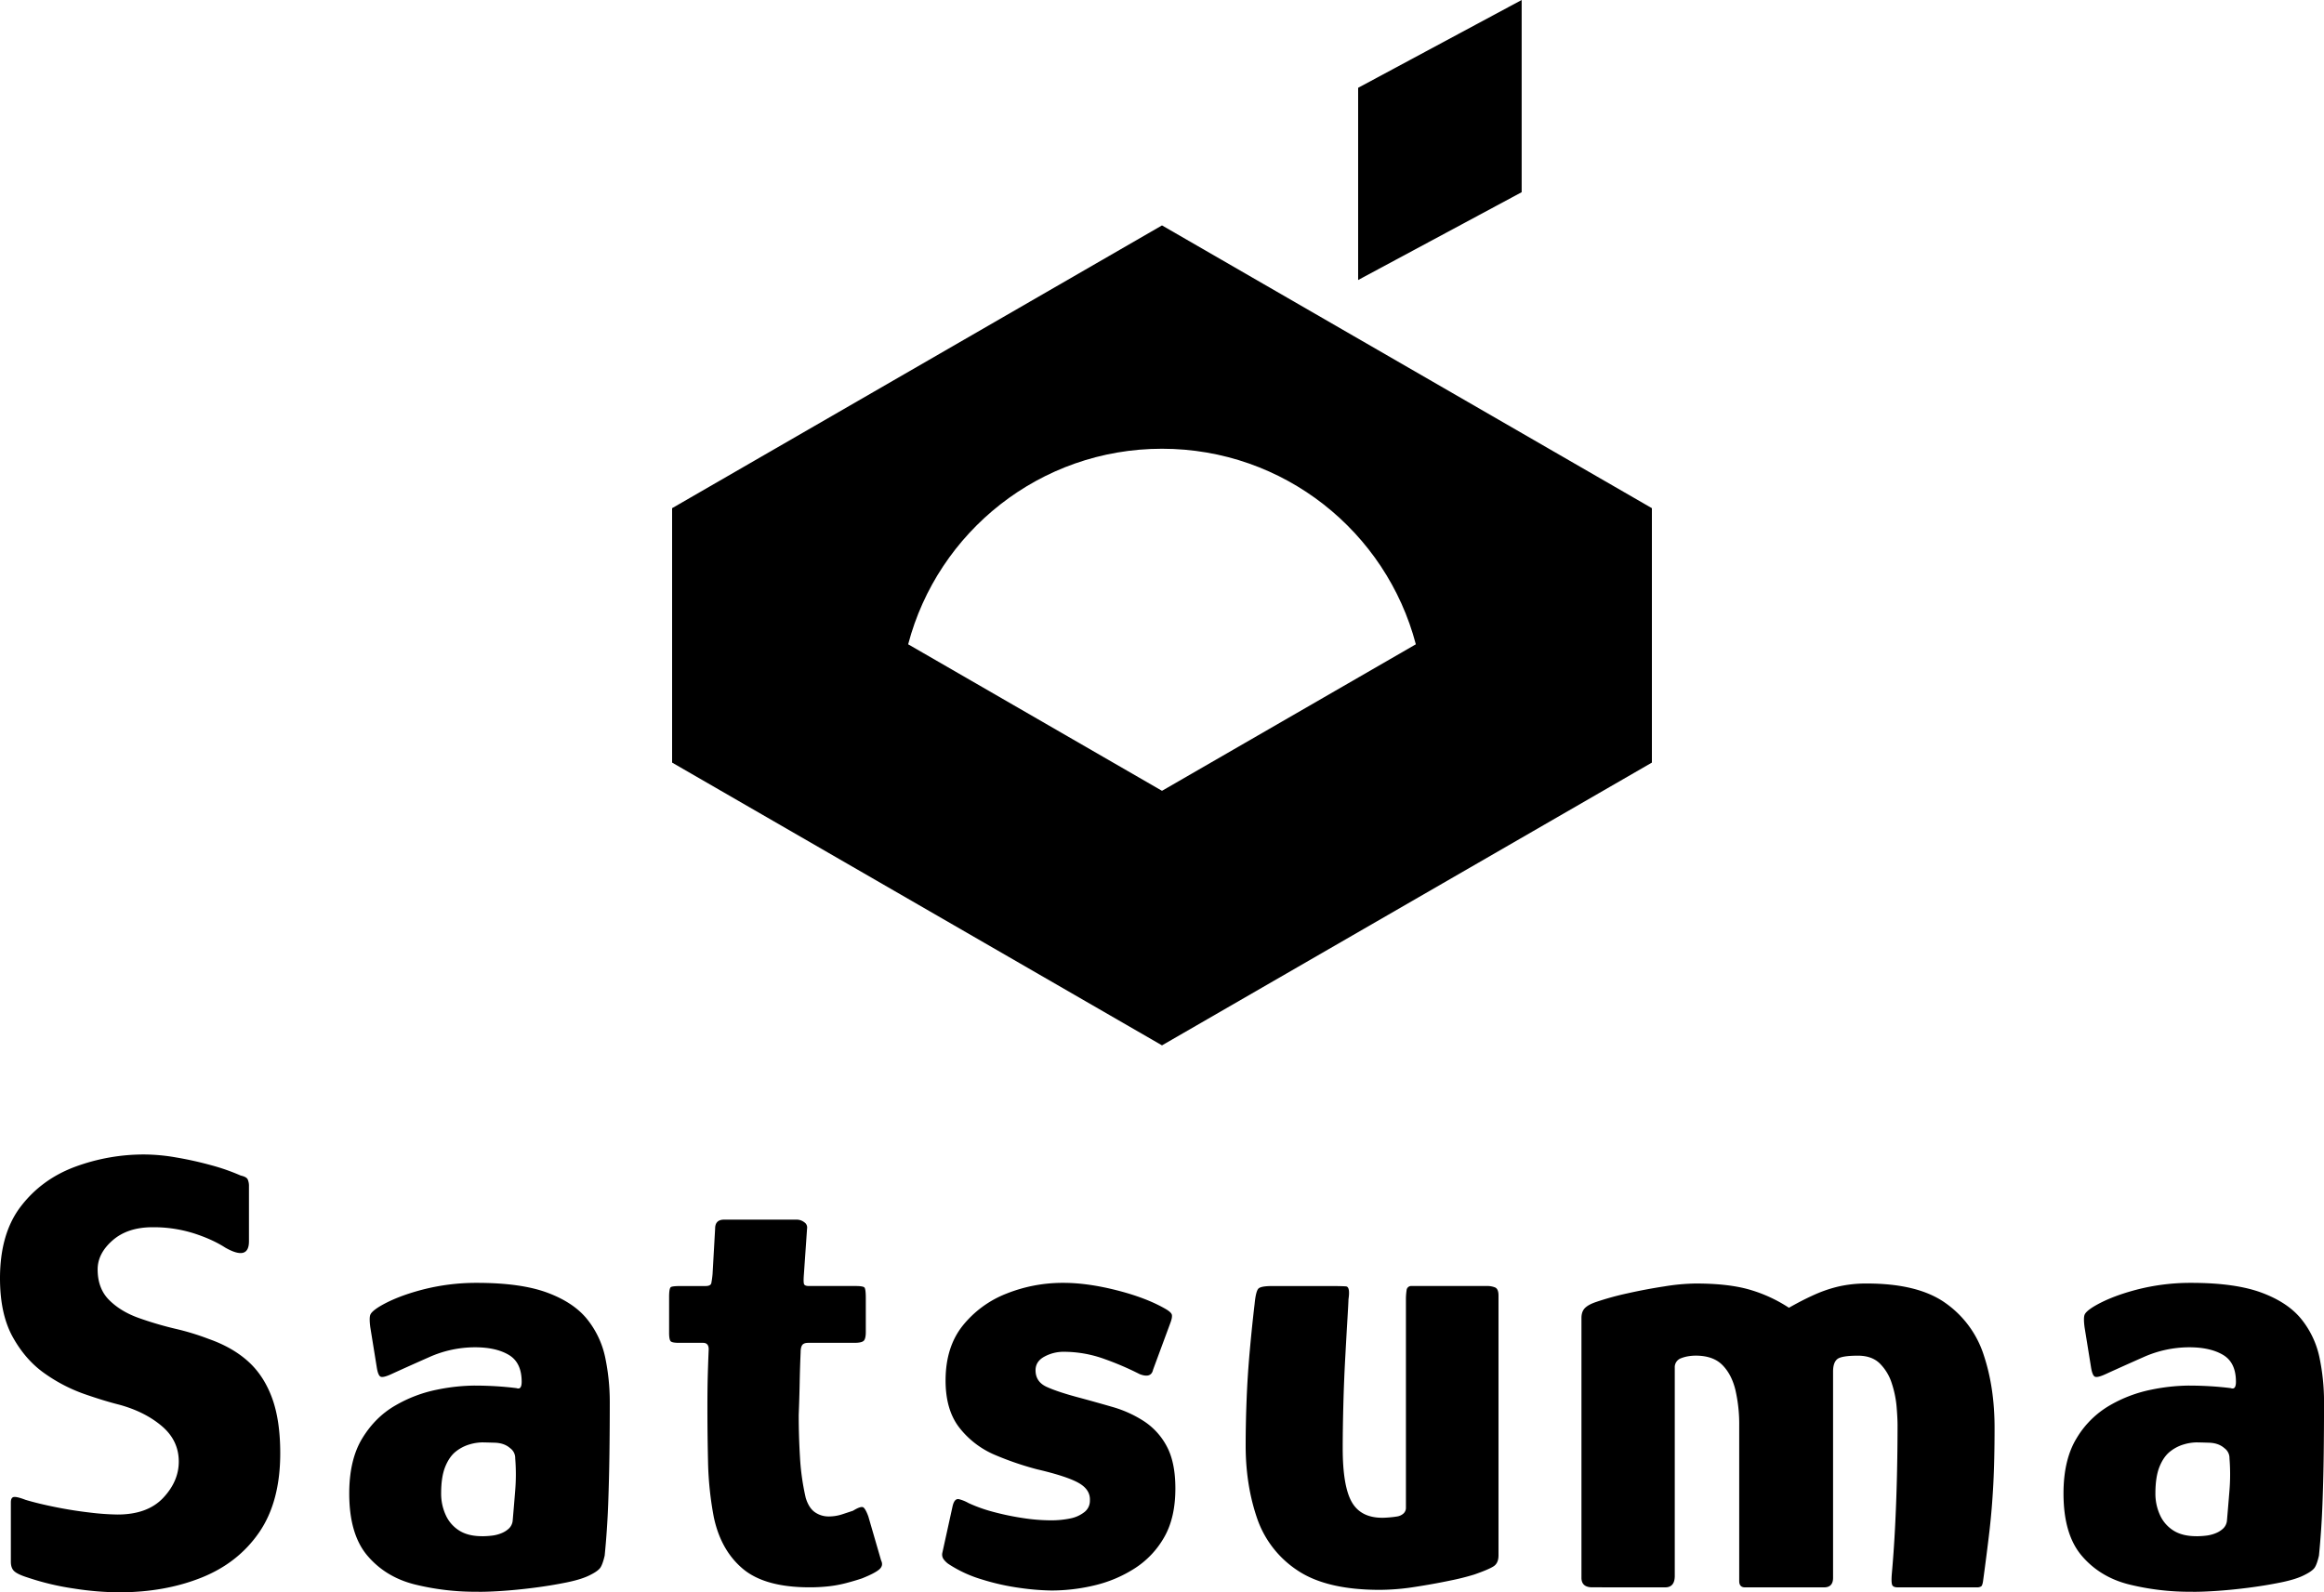 <svg id="Logo_Black" data-name="Logo Black" xmlns="http://www.w3.org/2000/svg" viewBox="0 0 2000 1370.74"><title>Logo Black</title><path d="M259.34,1659v-51.1c0-2.93.91-4.48,2.75-4.67s5.12.64,9.89,2.47q11,3.3,26.1,6.32t29.67,4.67a217.66,217.66,0,0,0,23.35,1.65q25.81,0,39.29-14.29t13.46-31.32q0-18.12-14.56-30.49t-36.54-18.41q-13.19-3.3-30.5-9.34a138.73,138.73,0,0,1-33.79-17.58Q272,1485.38,261,1465.59T250,1415q0-38.46,17.86-61.81t46.43-34.07a170.72,170.72,0,0,1,60.44-10.71,162.2,162.2,0,0,1,26.37,2.47,303.49,303.49,0,0,1,29.95,6.59,179.28,179.28,0,0,1,26.1,9.07c3.29.74,5.3,1.83,6,3.29a13.8,13.8,0,0,1,1.1,6.05v47.25q0,17-20.33,5.5-11-7.14-27.2-12.37a115.39,115.39,0,0,0-35.44-5.22q-21.43,0-34.34,11.27t-12.91,25q0,16.49,9.89,26.37t25.27,15.39a298.45,298.45,0,0,0,31.6,9.34,216.31,216.31,0,0,1,28.84,8.79q20.32,7.14,33.79,19.23t20.61,31.32q7.13,19.23,7.14,47.8,0,41.76-18.13,68.13t-49.73,39q-31.61,12.63-71.15,12.63a261.88,261.88,0,0,1-38.74-3.29,224.71,224.71,0,0,1-39.28-9.34q-8.81-2.74-11.82-5.5C260.34,1665.41,259.34,1662.66,259.34,1659Z" transform="translate(-250 -314.63)"/><path d="M660.44,1684.82a218.1,218.1,0,0,1-53.57-6.32q-25-6.3-40.66-24.72t-15.66-53.57q0-29.12,11.26-47.53t28.58-28.3a116.9,116.9,0,0,1,35.43-13.46,167.58,167.58,0,0,1,31.87-3.57q9.9,0,19,.55t17.86,1.65q4.38,1.65,4.39-5.5,0-16.48-11-23.07t-29.12-6.6a96.72,96.72,0,0,0-39.56,8.52q-19.25,8.52-32.42,14.56-7.14,3.3-9.34,2.2c-1.47-.73-2.56-3.48-3.29-8.25l-5.5-34.06c-.74-5.5-.74-9.15,0-11s3.11-4,7.14-6.59q14.28-8.79,37.09-14.84a184.73,184.73,0,0,1,47.53-6q37.92,0,60.72,8.51t34.34,23.08a78.17,78.17,0,0,1,15.38,33,186.51,186.51,0,0,1,3.85,38.18q0,22-.28,44t-1.1,44q-.83,22-3,44-1.65,7.15-3.57,10.17c-1.29,2-4.12,4.12-8.52,6.32q-7.14,3.84-20.6,6.59t-28.57,4.67q-15.12,1.92-28.3,2.75T660.44,1684.82Zm4.4-47.8a70.32,70.32,0,0,0,8.79-.55,30.26,30.26,0,0,0,8.24-2.2,20,20,0,0,0,6.32-4.12,10.82,10.82,0,0,0,3-6.32q1.1-12.63,2.2-26.37a172.56,172.56,0,0,0,0-27.47,10.44,10.44,0,0,0-4.4-8.79q-4.93-4.4-13.18-4.68c-5.5-.17-9.17-.27-11-.27a40.43,40.43,0,0,0-10.44,1.65,34.5,34.5,0,0,0-11.82,6q-5.76,4.41-9.34,13.19t-3.57,23.08a44.06,44.06,0,0,0,3.85,18.4,30.5,30.5,0,0,0,11.54,13.47Q652.74,1637,664.84,1637Z" transform="translate(-250 -314.63)"/><path d="M946.7,1681q-38.46,0-57.42-15.94t-25-44.5a285.22,285.22,0,0,1-4.94-47q-.55-23.91-.55-47.53,0-15.37.27-25.82t.83-24.18q0-5.49-4.95-5.49H834.06q-4.93,0-6.59-1.1t-1.65-7.7V1431q0-7.68,1.65-8.51t8.24-.83h21.43q4.4,0,5-2.47a76.12,76.12,0,0,0,1.09-8l2.2-39q0-7.68,7.69-7.69h62.64a10.64,10.64,0,0,1,6.32,2.2,5.37,5.37,0,0,1,2.47,5.49l-2.74,39.56q-.56,7.15.27,8.52c.55.92,1.92,1.37,4.12,1.37h40.11c4.4,0,7,.47,7.7,1.38s1.09,3.94,1.09,9.06v29.12c0,4-.64,6.6-1.92,7.7s-3.94,1.65-8,1.65H945.6c-2.56,0-4.31.64-5.22,1.92s-1.37,3.39-1.37,6.32q-.56,12.65-.82,26.1t-.83,27.74q0,18.14,1.1,36.54a206.94,206.94,0,0,0,4.95,34.89q2.73,8.81,8,12.37a20.45,20.45,0,0,0,11.82,3.57,37,37,0,0,0,11.81-1.93l9.06-3q7.14-4.39,9.07-2.74c1.28,1.09,2.65,3.66,4.12,7.69l11,37.91c1.46,2.94.91,5.49-1.65,7.69s-7.51,4.77-14.83,7.69q-6.6,2.21-14,4.13a105.14,105.14,0,0,1-15.11,2.74A149.59,149.59,0,0,1,946.7,1681Z" transform="translate(-250 -314.63)"/><path d="M1069.78,1611.2q1.65-7.14,5.77-6a33.85,33.85,0,0,1,8,3.3,130,130,0,0,0,21.71,7.69,227.61,227.61,0,0,0,25.27,5.22,158.65,158.65,0,0,0,23.35,1.92,81,81,0,0,0,17.31-1.64,28.35,28.35,0,0,0,12.09-5.5,12.22,12.22,0,0,0,4.67-9.89q.54-9.33-9.62-15.11t-36-11.81a261.54,261.54,0,0,1-35.45-12.09,76.81,76.81,0,0,1-30.76-23.08q-12.37-15.37-12.37-41.21,0-28.56,14.56-47a90.2,90.2,0,0,1,37.64-27.74,130.51,130.51,0,0,1,49.45-9.34q20.32,0,45.33,6.31t41.49,15.66q6,3.3,6.32,5.77t-1.38,6.87l-14.83,40.11q-1.65,7.71-11.54,3.85a251.49,251.49,0,0,0-30-12.91,102.65,102.65,0,0,0-35.44-6.32,34.32,34.32,0,0,0-16.48,4.12c-5.14,2.75-7.69,6.69-7.69,11.81q0,9.9,9.61,14.29t28.3,9.34q14.28,3.86,28.57,8a100.66,100.66,0,0,1,26.65,12.09,58.3,58.3,0,0,1,19.78,21.71q7.41,13.74,7.42,36.26,0,25.28-9.62,42a76.71,76.71,0,0,1-25.55,26.92,111.26,111.26,0,0,1-34.61,14.56,160.45,160.45,0,0,1-36.82,4.39,212.86,212.86,0,0,1-26.92-2.19,200.43,200.43,0,0,1-33.24-7.42,107.78,107.78,0,0,1-28.85-13.46,18.68,18.68,0,0,1-3.84-3.85,6.87,6.87,0,0,1-1.1-5.49Z" transform="translate(-250 -314.63)"/><path d="M1437.36,1683.18q-46.15,0-71.15-17a87.55,87.55,0,0,1-34.62-45.33Q1322,1592.52,1322,1559q0-19.23.83-40.11t2.75-42q1.9-21.13,4.12-39.83,1.1-11.54,3.57-13.46t11.26-1.93h51.65c5.5,0,9.52.1,12.09.28s3.29,3.94,2.2,11.26q0,2.2-.83,15.94t-1.92,33.79q-1.11,20.05-1.65,40.93t-.55,37.37q0,32.41,7.69,46.15t26.38,13.74q2.19,0,5.77-.28t6.87-.82a10.78,10.78,0,0,0,5.49-2.48,6.57,6.57,0,0,0,2.2-5.21V1432.62a50.18,50.18,0,0,1,.55-7.14,4,4,0,0,1,4.39-3.85h65.94a18.18,18.18,0,0,1,5.49,1.1q3.3,1.11,3.3,7.15V1653.5q0,6.6-4.12,9.34t-16.76,7.15a208.44,208.44,0,0,1-20.88,5.22q-14.29,3-30.49,5.49A199.6,199.6,0,0,1,1437.36,1683.18Z" transform="translate(-250 -314.63)"/><path d="M1620.32,1681q-9.35,0-9.34-8.24V1449.11q0-5.49,3-8.52c2-2,5.22-3.75,9.61-5.22a247.76,247.76,0,0,1,26.93-7.42q15.93-3.57,31.86-6a180.18,180.18,0,0,1,26.93-2.47q28,0,46.15,5.22a125.23,125.23,0,0,1,34.07,15.65q11.54-6.58,22-11.26a115.28,115.28,0,0,1,21.15-7.14,106.38,106.38,0,0,1,23.9-2.47q44,0,67.58,16.75a87.35,87.35,0,0,1,33,44.79q9.34,28,9.34,62.63,0,28-1.1,48.9t-3.29,39.84q-2.21,19-5.5,43.13c-.37,2.57-.92,4.12-1.65,4.67a6.61,6.61,0,0,1-3.84.83H1883q-3.84,0-4.67-2.2c-.55-1.46-.64-4.58-.27-9.34q1.65-18.14,2.75-39.29t1.65-44q.54-22.8.54-44.78,0-6-.82-15.94a88.77,88.77,0,0,0-4.12-20,42,42,0,0,0-10.17-17q-6.87-6.86-18.95-6.87-14.3,0-17.86,3c-2.39,2-3.57,5.58-3.57,10.71v177.48q0,8.23-7.69,8.24h-68.14q-4.94,0-4.94-5.5V1542a131.1,131.1,0,0,0-3.3-31q-3.3-13.45-11.26-21.43t-22.8-8a40.82,40.82,0,0,0-6.6.55,29.61,29.61,0,0,0-6,1.65,8.16,8.16,0,0,0-5.5,8.24v179.13q0,9.89-8.24,9.89Z" transform="translate(-250 -314.63)"/><path d="M2135.71,1684.82a218.1,218.1,0,0,1-53.57-6.32q-25-6.3-40.66-24.72t-15.66-53.57q0-29.12,11.27-47.53a79.7,79.7,0,0,1,28.57-28.3,117,117,0,0,1,35.44-13.46,167.5,167.5,0,0,1,31.87-3.57q9.89,0,19,.55t17.86,1.65q4.39,1.65,4.39-5.5,0-16.48-11-23.07t-29.13-6.6a96.72,96.72,0,0,0-39.56,8.52q-19.23,8.52-32.41,14.56-7.15,3.3-9.34,2.2t-3.3-8.25l-5.5-34.06c-.74-5.5-.74-9.15,0-11s3.11-4,7.15-6.59q14.28-8.79,37.08-14.84a184.73,184.73,0,0,1,47.53-6q37.92,0,60.72,8.51t34.34,23.08a78.05,78.05,0,0,1,15.38,33,186.51,186.51,0,0,1,3.85,38.18q0,22-.27,44t-1.1,44q-.83,22-3,44c-1.09,4.77-2.29,8.16-3.57,10.17s-4.12,4.12-8.51,6.32q-7.16,3.84-20.61,6.59t-28.57,4.67q-15.12,1.92-28.3,2.75T2135.71,1684.82Zm4.4-47.8a70.2,70.2,0,0,0,8.79-.55,30.16,30.16,0,0,0,8.24-2.2,20,20,0,0,0,6.32-4.12,10.82,10.82,0,0,0,3-6.32q1.09-12.63,2.2-26.37a172.56,172.56,0,0,0,0-27.47,10.44,10.44,0,0,0-4.4-8.79q-4.94-4.4-13.18-4.68c-5.5-.17-9.16-.27-11-.27a40.49,40.49,0,0,0-10.44,1.65,34.37,34.37,0,0,0-11.81,6q-5.78,4.41-9.35,13.19t-3.57,23.08a44.06,44.06,0,0,0,3.85,18.4,30.5,30.5,0,0,0,11.54,13.47Q2128,1637,2140.11,1637Z" transform="translate(-250 -314.63)"/><path d="M1250,508.66,828.4,752.07v219L1250,1214.48l421.6-243.41v-219Zm0,192.25c104.86,0,193,71.46,218.45,168.33L1250,995.36,1031.55,869.24C1057,772.37,1145.14,700.91,1250,700.91Z" transform="translate(-250 -314.63)"/><polygon points="1309.52 165.45 1168.79 241.03 1168.79 75.58 1309.52 0 1309.52 165.45"/></svg>